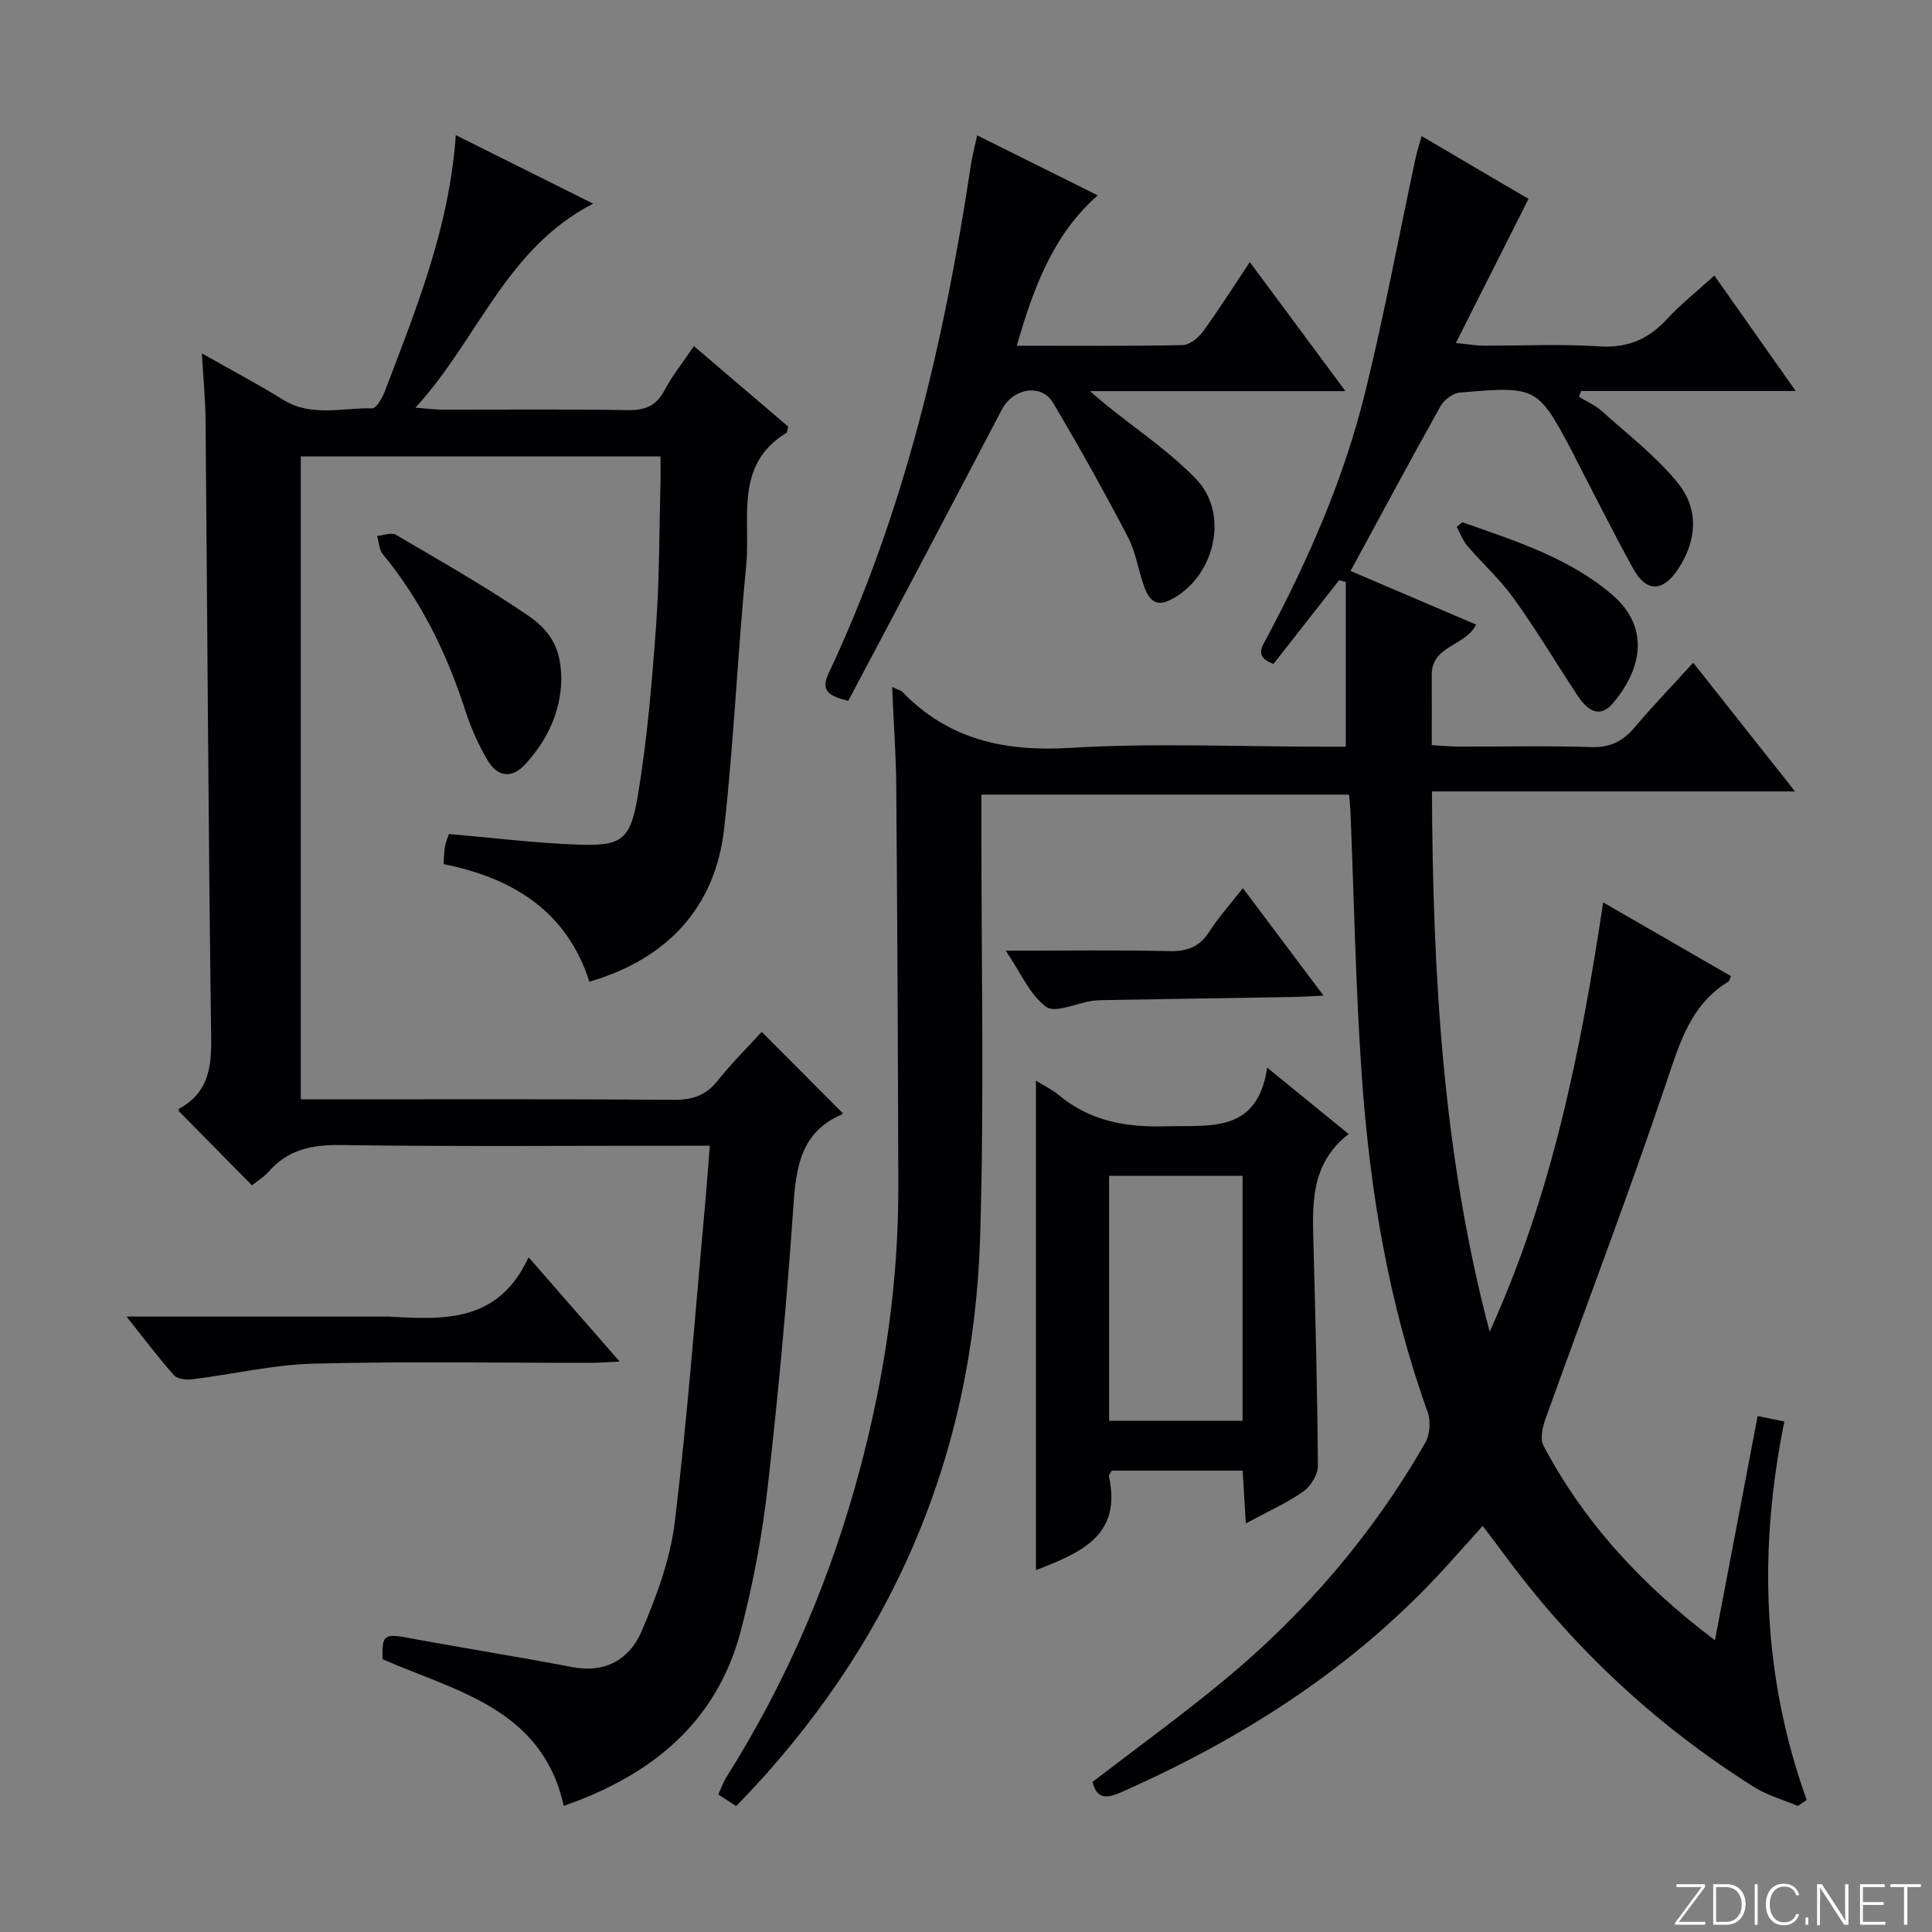 <svg enable-background="new 0 0 400 400" viewBox="0 0 400 400" xmlns="http://www.w3.org/2000/svg"><rect x="0" y="0" width="400" height="400" fill="#808080" stroke="none"/><g fill="#fbfcfa"><path d="m346.9 398 5.4-7.3h-5.2v-.6h5.9v.6l-5.4 7.2h5.5l-.1.6h-6.2v-.5z"/><path d="m354.7 390.1h2.8c2.3 0 3.9 1.6 3.9 4.1s-1.6 4.3-3.9 4.3h-2.8zm.6 7.8h2c2.2 0 3.3-1.6 3.3-3.6 0-1.8-1-3.6-3.3-3.6h-2z"/><path d="m363.9 390.1v8.4h-.6v-8.4z"/><path d="m372.5 396.3c-.4 1.3-1.4 2.3-3.2 2.3-2.4 0-3.7-1.9-3.7-4.3 0-2.3 1.2-4.3 3.7-4.3 1.8 0 2.9 1 3.2 2.4h-.6c-.4-1.1-1.1-1.8-2.5-1.8-2.1 0-3 1.9-3 3.7s.9 3.7 3 3.7c1.4 0 2.1-.7 2.5-1.7z"/><path d="m373.8 398.5v-1.5h.6v1.5z"/><path d="m376.2 398.5v-8.4h1c1.3 2 4.4 6.7 4.9 7.6-.1-1.2-.1-2.4-.1-3.8v-3.8h.7v8.4h-.9c-1.2-1.9-4.4-6.8-5-7.7.1 1.1 0 2.3 0 3.9v3.9h-.6z"/><path d="m390 394.4h-4.3v3.5h4.7l-.1.6h-5.2v-8.4h5.1v.6h-4.5v3.1h4.3v.7z"/><path d="m394.2 390.7h-2.8v-.6h6.3v.6h-2.8v7.8h-.7z"/></g><path d="m184.7 142.22c1.46.68 1.83.74 2.05.96 9.59 9.94 21.2 12.48 34.8 11.66 17.27-1.04 34.65-.25 51.98-.25h5.1c0-11.75 0-22.92 0-34.1-.46-.12-.93-.23-1.39-.35-4.55 5.8-9.1 11.59-13.59 17.32-4.04-1.47-2.34-3.6-1.26-5.63 8.51-16.04 15.81-32.63 20.17-50.27 3.98-16.1 7.01-32.44 10.48-48.66.31-1.45.78-2.86 1.3-4.72 7.79 4.58 15.35 9.02 22.12 13-4.98 9.87-9.77 19.39-15.04 29.84 2.82.28 4.22.54 5.62.54 8 .04 16.02-.38 23.99.15 5.86.39 10.2-1.42 14.08-5.62 2.9-3.14 6.29-5.82 9.83-9.04 5.62 7.98 10.93 15.51 16.84 23.9-15.44 0-29.93 0-44.42 0-.14.4-.29.81-.43 1.21 1.58.97 3.36 1.73 4.71 2.95 5.4 4.86 11.28 9.37 15.8 14.97 4.29 5.32 3.92 11.79.01 17.71-3.2 4.84-6.61 4.9-9.4-.19-4.17-7.58-8.02-15.33-12.01-23-.08-.15-.12-.31-.2-.46-7.5-14.17-7.51-14.23-23.61-12.86-1.42.12-3.24 1.49-3.97 2.79-6.25 11.16-12.28 22.43-18.64 34.14 8.34 3.56 17.13 7.32 25.98 11.1-2.09 4.47-9.2 4.26-9.17 10.38.03 4.65 0 9.31 0 14.58 2.03.12 3.78.3 5.53.3 9.17.03 18.34-.19 27.49.11 3.92.13 6.55-1.2 8.98-4.08 3.76-4.44 7.8-8.64 12.13-13.39 6.95 8.78 13.7 17.31 21.09 26.65-25.37 0-49.86 0-75.18 0 .17 38.1 2.27 75.32 11.95 111.86 12.8-28.12 18.85-57.95 23.5-88.89 9.14 5.27 17.8 10.27 26.45 15.26-.25.59-.3 1-.51 1.13-7.85 4.8-10.1 12.72-12.86 20.9-7.89 23.39-16.7 46.48-25.05 69.72-.61 1.69-1.12 4.09-.39 5.47 8.46 16 20.45 28.94 35.5 40.29 3.02-15.85 5.92-31.05 8.84-46.43 1.86.38 3.28.68 5.53 1.14-5.35 26.36-4.64 52.58 4.63 78.35-.62.41-1.23.82-1.85 1.24-3.03-1.28-6.29-2.18-9.04-3.91-20.09-12.63-37.19-28.54-51.33-47.61-1.48-2-2.99-3.98-4.86-6.46-2.77 3.08-5.35 5.99-7.97 8.86-18.64 20.38-41.33 34.92-66.38 46.06-2.76 1.23-5.46 2.27-6.43-1.92 9.07-6.97 18.34-13.68 27.14-20.95 16.82-13.91 30.88-30.28 41.74-49.26.97-1.69 1.17-4.49.51-6.34-8.07-22.4-11.94-45.64-13.62-69.23-1.3-18.41-1.62-36.88-2.38-55.33-.04-.98-.17-1.95-.29-3.29-25.22 0-50.27 0-76.11 0v5.77c-.04 28.66.62 57.35-.27 85.98-1.41 45.62-18.53 84.86-50.49 117.66-1.23-.8-2.34-1.51-3.71-2.4.58-1.27.98-2.5 1.65-3.56 12.61-19.97 21.77-41.44 27.79-64.25 5.03-19.04 7.88-38.39 7.83-58.11-.07-27.66-.21-55.32-.43-82.98-.06-6.54-.55-13.11-.86-20.41z" fill="#010103"/><path d="m52.17 245.41c-5.21-5.28-10.1-10.24-15.16-15.37-.01.08-.06-.43.12-.53 5.94-3.23 6.68-8.37 6.59-14.66-.58-42.63-.78-85.27-1.16-127.9-.04-4.24-.46-8.48-.76-13.78 6.22 3.53 11.61 6.35 16.76 9.56 5.93 3.7 12.32 1.65 18.51 1.81.88.02 2.14-2.28 2.68-3.71 6.41-16.89 13.28-33.65 14.62-52.85 9.56 4.76 18.66 9.3 28.43 14.18-18.12 9.35-23.8 28.07-36.78 42.24 2.66.21 4.04.41 5.42.41 12.83.02 25.66-.12 38.49.1 3.57.06 5.9-.83 7.63-4.07 1.63-3.06 3.83-5.81 6.11-9.18 6.63 5.66 13.13 11.21 19.52 16.66-.18.68-.16 1.16-.36 1.29-10.91 6.64-7.39 17.81-8.33 27.39-1.79 18.17-2.54 36.46-4.58 54.6-1.82 16.21-11.73 26.94-27.89 31.65-4.62-14.44-15.67-21.44-30.18-24.34.09-1.37.07-2.51.27-3.6.17-.96.58-1.88.83-2.64 8.91.77 17.62 1.85 26.35 2.19 9.35.36 11.19-.76 12.76-10.15 1.94-11.6 2.92-23.39 3.77-35.13.71-9.78.65-19.62.91-29.43.05-1.78.01-3.57.01-5.65-25.06 0-49.62 0-74.47 0v133.11h5.88c23.83 0 47.66-.08 71.48.09 3.84.03 6.57-.97 8.97-3.98 2.88-3.62 6.19-6.91 9.09-10.08 5.64 5.66 11.11 11.13 16.73 16.77.09-.23.05.24-.15.33-8.48 3.65-9.46 10.85-10.02 19-1.33 19.39-3.11 38.76-5.31 58.07-1.14 10.02-3.01 20.05-5.56 29.8-5.01 19.13-18.64 30-36.67 36.27-4.51-20.16-22.21-23.67-37.51-30.35-.16-5.11.32-5.36 5.52-4.39 11.24 2.09 22.55 3.87 33.78 6.02 6.86 1.32 11.85-1.69 14.29-7.35 3.12-7.24 5.97-14.95 6.91-22.7 2.65-21.92 4.28-43.96 6.29-65.95.34-3.75.61-7.51.96-11.95-2.41 0-4.19 0-5.96 0-23.49 0-46.99.2-70.48-.14-6.08-.09-11.06 1-15.06 5.69-.85.95-2.04 1.64-3.29 2.65z" fill="#010103"/><path d="m214.48 223.74c1.69 1.05 3.32 1.81 4.66 2.93 6.48 5.41 13.85 6.76 22.2 6.52 9.28-.27 18.91 1.53 21.03-12.14 6.17 5.03 11.24 9.17 16.85 13.74-8.22 6.39-7.47 15.15-7.25 23.82.39 14.95.79 29.9.88 44.86.01 1.81-1.47 4.25-3 5.32-3.49 2.44-7.45 4.2-11.92 6.62-.24-3.96-.44-7.31-.65-10.93-9.18 0-18.1 0-27.1 0-.19.39-.66.88-.58 1.25 2.7 12.29-5.98 15.79-15.12 19.35 0-33.67 0-67.2 0-101.34zm15.15 70.43h27.63c0-17.16 0-33.91 0-50.73-9.36 0-18.39 0-27.63 0z" fill="#010103"/><path d="m210.51 71.58c12.04 0 23.19.1 34.33-.13 1.43-.03 3.24-1.47 4.18-2.76 3.24-4.43 6.17-9.08 9.74-14.43 6.59 8.89 12.91 17.42 19.8 26.72-17.82 0-34.69 0-52.89 0 1.75 1.49 2.49 2.15 3.26 2.78 6.3 5.12 13.19 9.67 18.76 15.48 7.02 7.32 3.66 20.54-5.48 25.01-3.08 1.51-4.41-.34-5.27-2.65-1.27-3.42-1.74-7.2-3.4-10.38-4.92-9.41-10.09-18.7-15.52-27.83-2.41-4.05-8.27-3.03-10.57 1.35-10.55 20.15-21.16 40.28-31.84 60.38-4.25-1.11-5.72-2.17-4.02-5.79 15.71-33.39 23.95-68.89 29.42-105.16.29-1.94.81-3.85 1.3-6.15 8.28 4.13 16.42 8.18 24.96 12.43-9.28 8.21-13.23 18.99-16.76 31.13z" fill="#010103"/><path d="m26.2 272.59h53.3c.33 0 .67-.02 1 0 11.31.63 22.66 1.35 28.94-12.29 6.67 7.64 12.48 14.3 18.85 21.6-2.45.11-4.19.26-5.92.26-19.16.02-38.33-.33-57.48.17-8.38.22-16.71 2.2-25.09 3.24-1.23.15-3.06-.04-3.77-.83-3.17-3.55-6.03-7.38-9.83-12.15z" fill="#010103"/><path d="m116.22 140.76c-.18 6.79-2.94 12.5-7.43 17.43-2.82 3.1-5.77 2.67-7.78-.69-1.94-3.24-3.51-6.78-4.67-10.38-3.81-11.81-9.15-22.75-17.08-32.38-.78-.95-.81-2.51-1.19-3.78 1.32-.11 2.97-.79 3.9-.24 9.27 5.45 18.66 10.77 27.52 16.83 5.3 3.64 6.69 7.78 6.73 13.21z" fill="#010103"/><path d="m208.23 196.83c12.14 0 22.97-.16 33.79.09 3.71.09 6.28-.82 8.33-4 1.96-3.04 4.41-5.76 6.97-9.04 5.56 7.4 10.8 14.39 16.7 22.25-2.62.12-4.32.25-6.03.28-12.98.22-25.96.42-38.94.64-1 .02-2.01.03-2.99.18-3.24.49-7.62 2.59-9.46 1.23-3.38-2.49-5.24-7.01-8.37-11.63z" fill="#010103"/><path d="m302.75 108.12c10.87 3.83 22.01 7.32 30.99 14.97 8.14 6.94 5.98 15.71.21 22.49-3 3.52-5.58 1.13-7.5-1.81-4.35-6.64-8.45-13.47-13.08-19.92-2.79-3.89-6.43-7.16-9.56-10.82-.96-1.12-1.49-2.61-2.22-3.94.39-.32.78-.65 1.16-.97z" fill="#010103"/></svg>